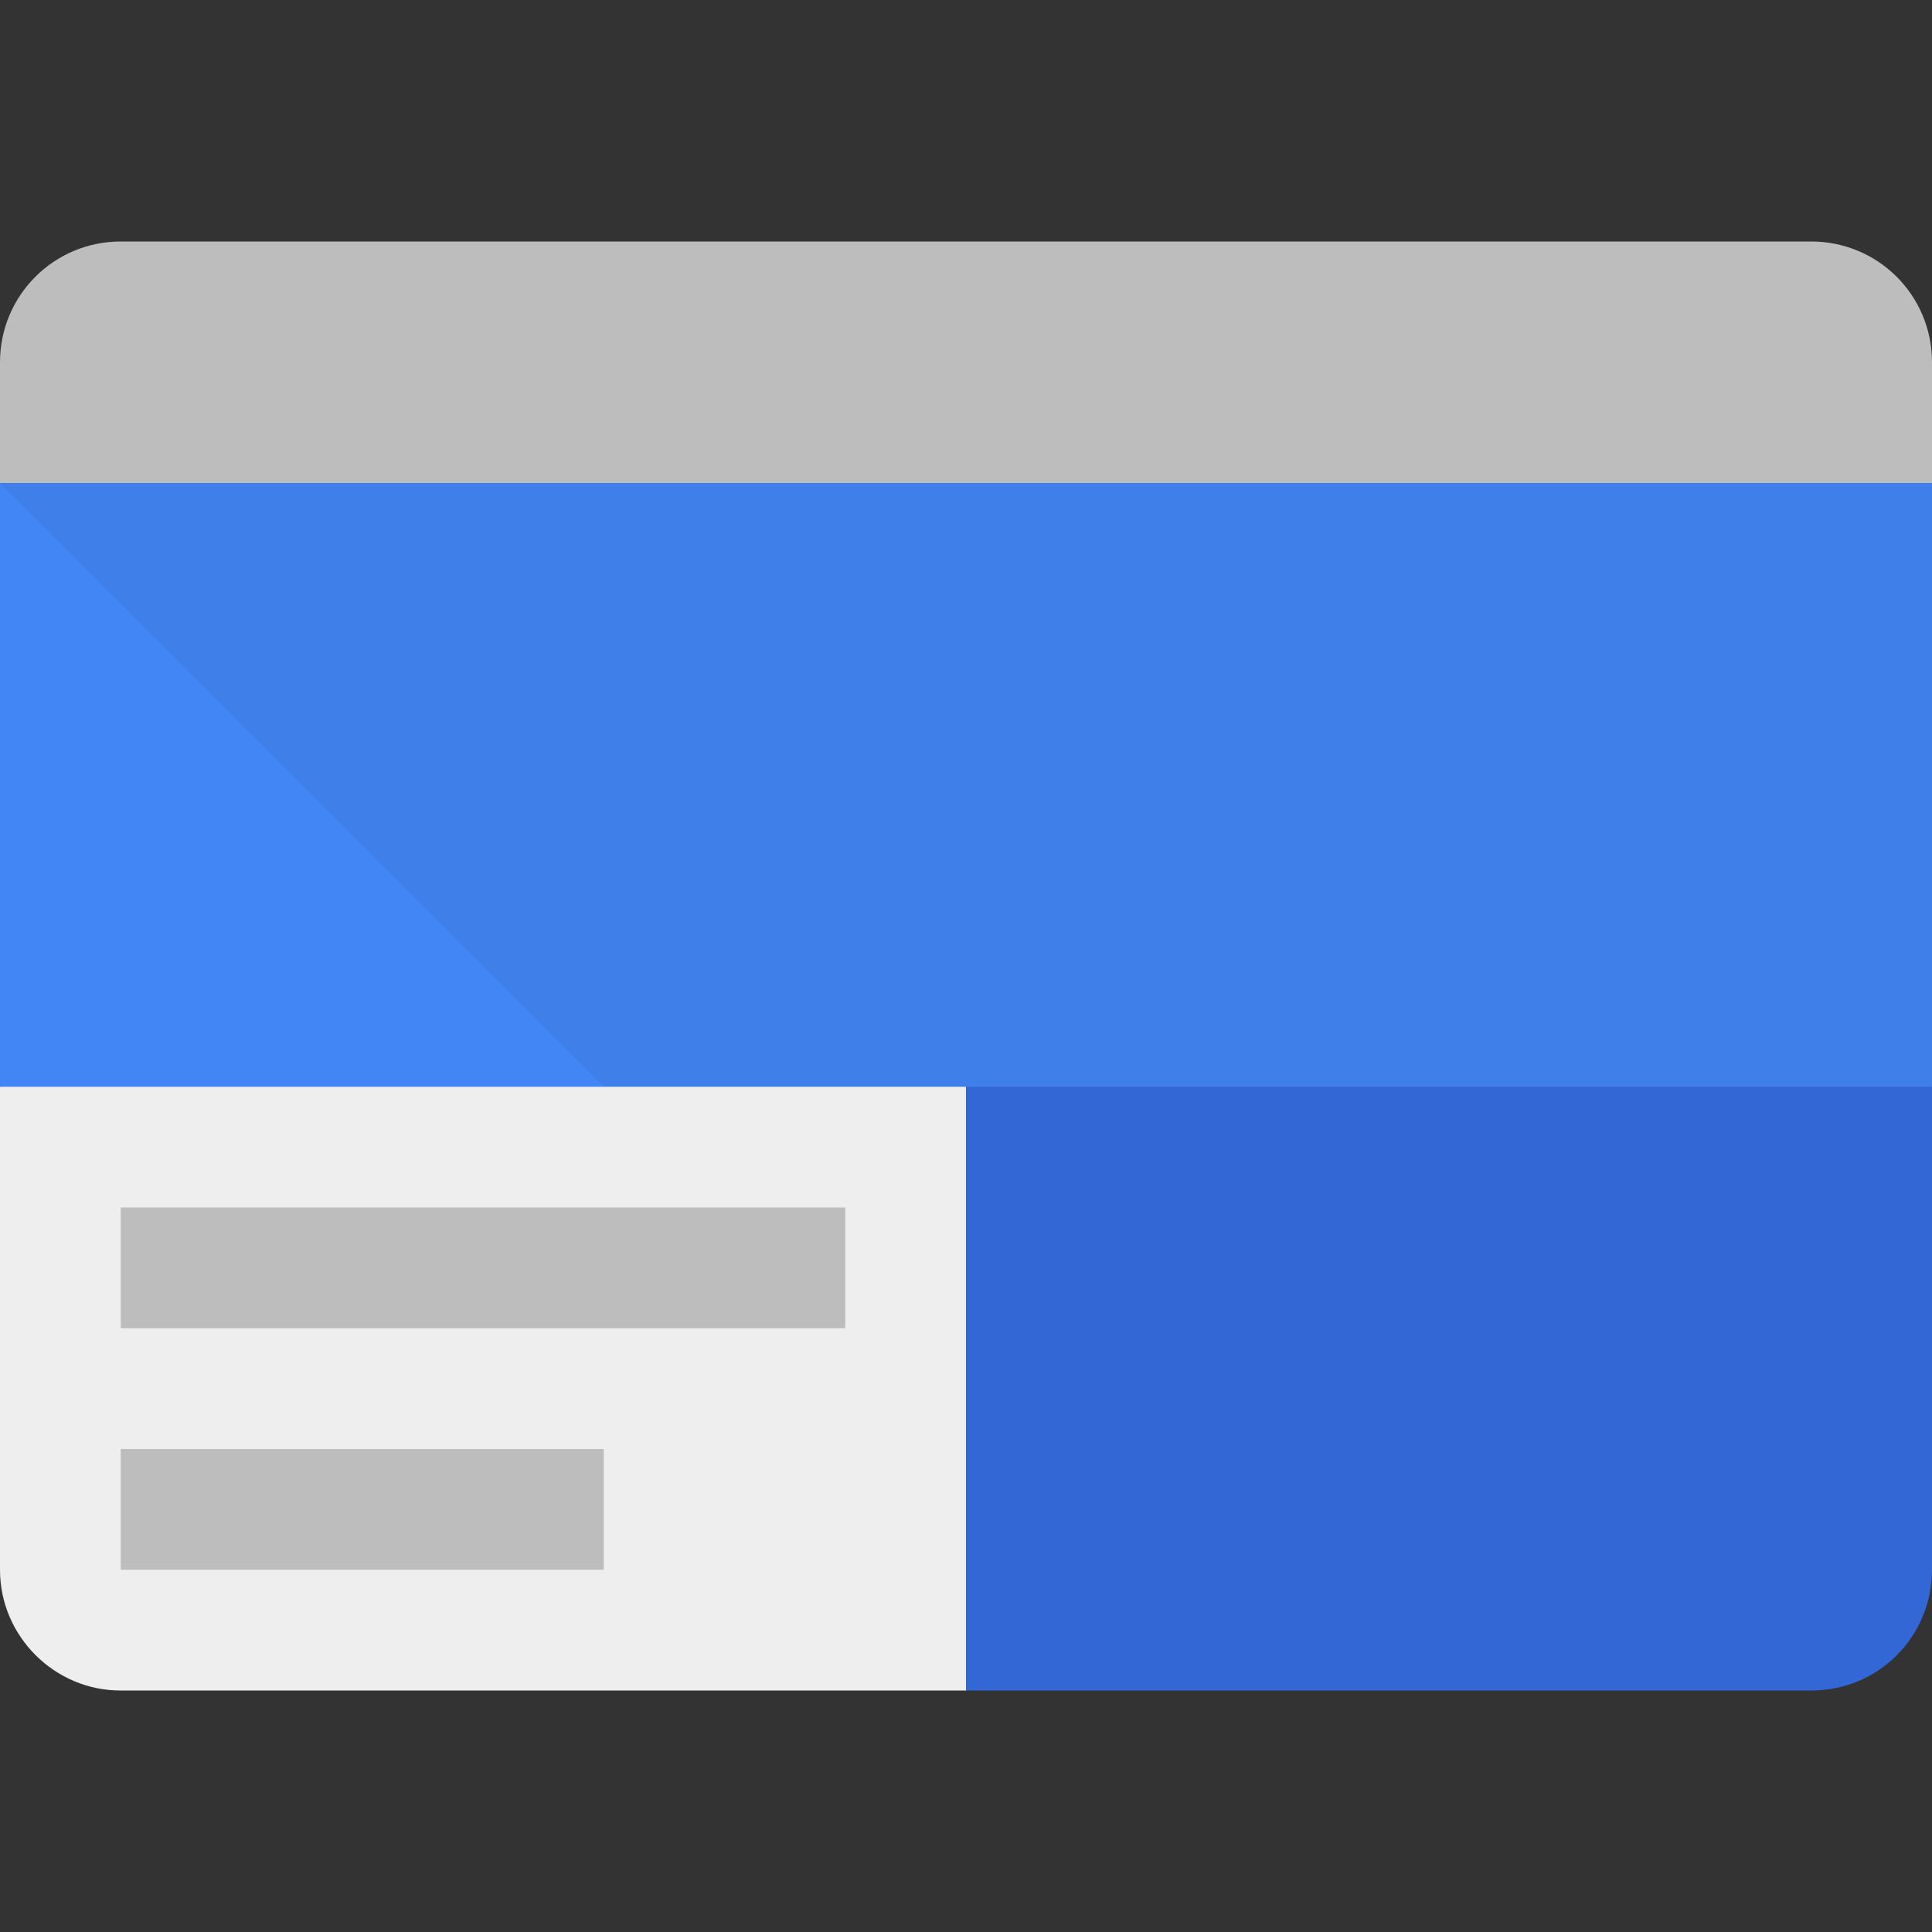 <svg viewBox="0 0 16 16" xmlns="http://www.w3.org/2000/svg"><rect x="0" y="0" width="16" height="16" fill="#333333" stroke="none"/><g fill="none" fill-rule="evenodd"><path fill="#4285F4" d="M0 4h16v5l-8 2-8-2z"/><path d="M16 4H0V3c0-.552.445-1 1-1h14c.552 0 1 .444 1 1v1z" fill="#BDBDBD"/><path fill-opacity=".05" fill="#000" d="M0 4h16v5l-9 2z"/><path d="M16 9H8l-1 2 1 3h7.003c.55 0 .997-.444.997-1V9z" fill="#3367D6"/><path d="M8 14V9H0v4c0 .552.453 1 .997 1H8z" fill="#EEE"/><path d="M1 12h4v1H1v-1zm0-2h6v1H1v-1z" fill="#BDBDBD"/></g></svg>